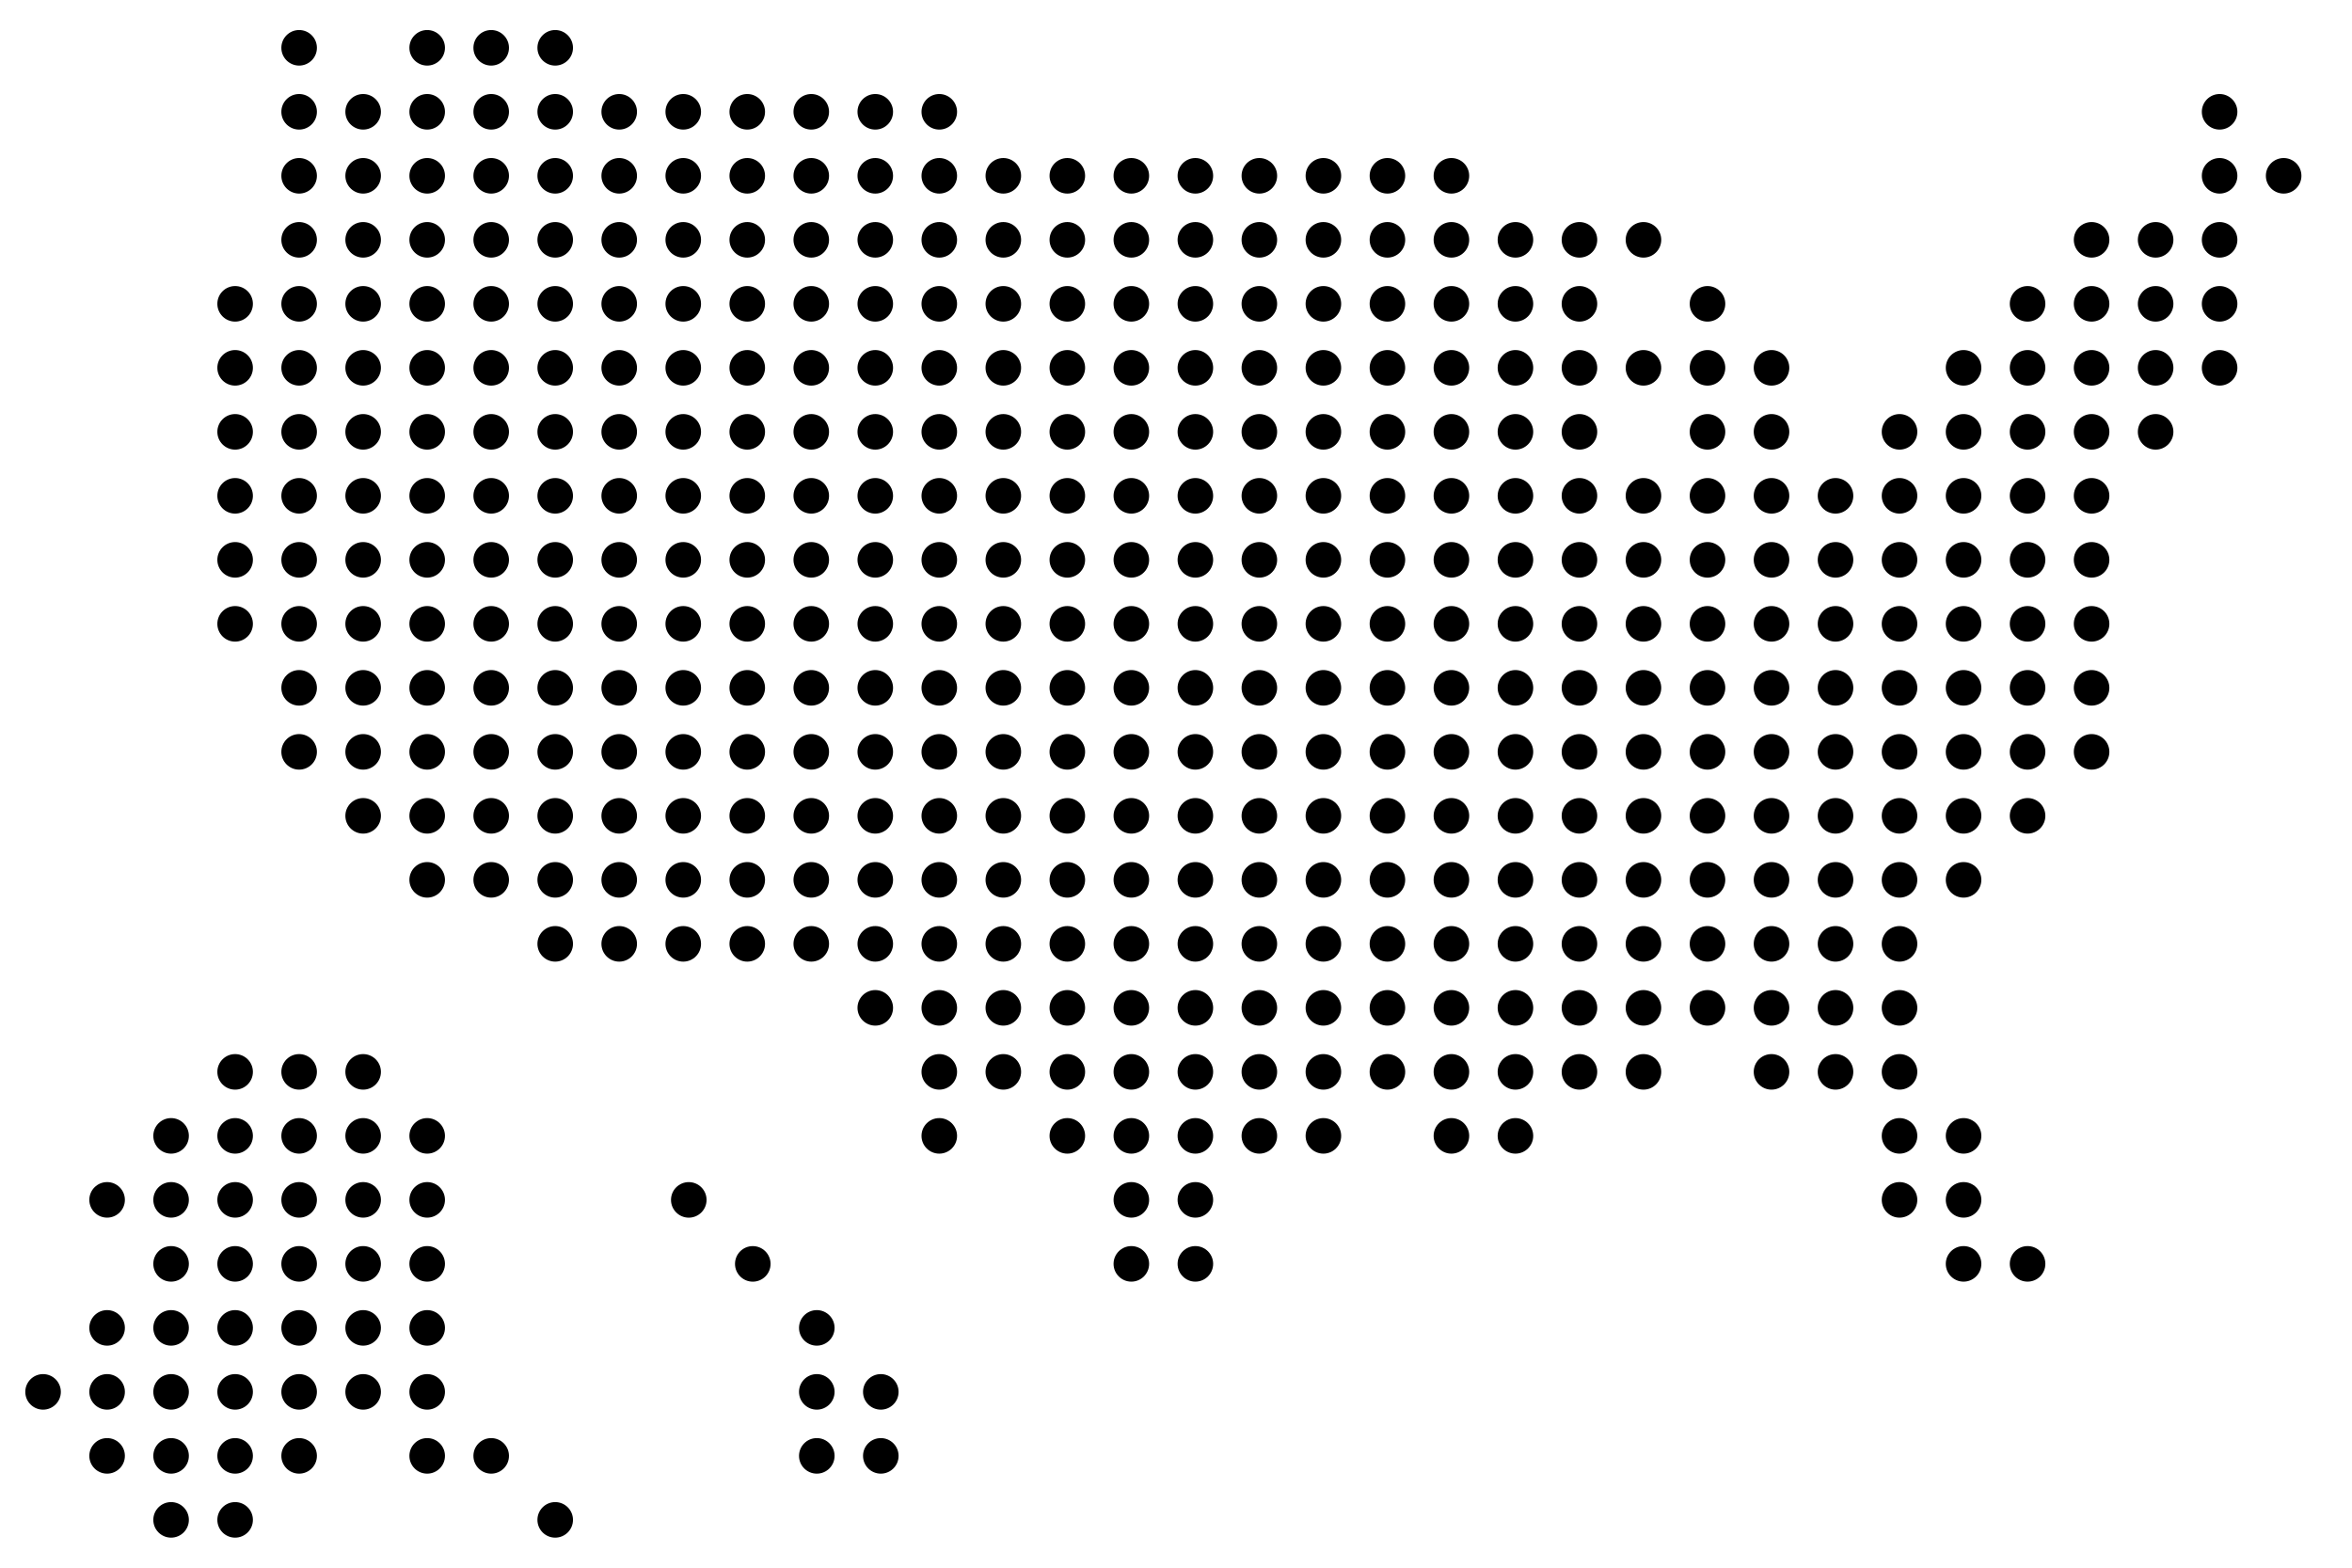 <svg fill="#000000" viewBox="04 19 93 62" version="1.1" fill-rule="evenodd" clip-rule="evenodd">
  <g>
    <circle cx="15.828" cy="20.891" r="0.703"></circle>
    <circle cx="20.891" cy="20.891" r="0.703"></circle>
    <circle cx="23.422" cy="20.891" r="0.703"></circle>
    <circle cx="25.953" cy="20.891" r="0.703"></circle>
    <circle cx="15.828" cy="23.422" r="0.703"></circle>
    <circle cx="18.359" cy="23.422" r="0.703"></circle>
    <circle cx="20.891" cy="23.422" r="0.703"></circle>
    <circle cx="23.422" cy="23.422" r="0.703"></circle>
    <circle cx="25.953" cy="23.422" r="0.703"></circle>
    <circle cx="28.484" cy="23.422" r="0.703"></circle>
    <circle cx="31.016" cy="23.422" r="0.703"></circle>
    <circle cx="33.547" cy="23.422" r="0.703"></circle>
    <circle cx="36.078" cy="23.422" r="0.703"></circle>
    <circle cx="38.609" cy="23.422" r="0.703"></circle>
    <circle cx="41.14" cy="23.422" r="0.703"></circle>
    <circle cx="91.765" cy="23.422" r="0.703"></circle>
    <circle cx="15.828" cy="25.953" r="0.703"></circle>
    <circle cx="18.359" cy="25.953" r="0.703"></circle>
    <circle cx="20.891" cy="25.953" r="0.703"></circle>
    <circle cx="23.422" cy="25.953" r="0.703"></circle>
    <circle cx="25.953" cy="25.953" r="0.703"></circle>
    <circle cx="28.484" cy="25.953" r="0.703"></circle>
    <circle cx="31.016" cy="25.953" r="0.703"></circle>
    <circle cx="33.547" cy="25.953" r="0.703"></circle>
    <circle cx="36.078" cy="25.953" r="0.703"></circle>
    <circle cx="38.609" cy="25.953" r="0.703"></circle>
    <circle cx="41.14" cy="25.953" r="0.703"></circle>
    <circle cx="43.672" cy="25.953" r="0.703"></circle>
    <circle cx="46.203" cy="25.953" r="0.703"></circle>
    <circle cx="48.734" cy="25.953" r="0.703"></circle>
    <circle cx="51.266" cy="25.953" r="0.703"></circle>
    <circle cx="53.796" cy="25.953" r="0.703"></circle>
    <circle cx="56.328" cy="25.953" r="0.703"></circle>
    <circle cx="58.86" cy="25.953" r="0.703"></circle>
    <circle cx="61.39" cy="25.953" r="0.703"></circle>
    <circle cx="91.765" cy="25.953" r="0.703"></circle>
    <circle cx="94.297" cy="25.953" r="0.703"></circle>
    <circle cx="15.828" cy="28.485" r="0.703"></circle>
    <circle cx="18.359" cy="28.485" r="0.703"></circle>
    <circle cx="20.891" cy="28.485" r="0.703"></circle>
    <circle cx="23.422" cy="28.485" r="0.703"></circle>
    <circle cx="25.953" cy="28.485" r="0.703"></circle>
    <circle cx="28.484" cy="28.485" r="0.703"></circle>
    <circle cx="31.016" cy="28.485" r="0.703"></circle>
    <circle cx="33.547" cy="28.485" r="0.703"></circle>
    <circle cx="36.078" cy="28.485" r="0.703"></circle>
    <circle cx="38.609" cy="28.485" r="0.703"></circle>
    <circle cx="41.14" cy="28.485" r="0.703"></circle>
    <circle cx="43.672" cy="28.485" r="0.703"></circle>
    <circle cx="46.203" cy="28.485" r="0.703"></circle>
    <circle cx="48.734" cy="28.485" r="0.703"></circle>
    <circle cx="51.266" cy="28.485" r="0.703"></circle>
    <circle cx="53.796" cy="28.485" r="0.703"></circle>
    <circle cx="56.328" cy="28.485" r="0.703"></circle>
    <circle cx="58.86" cy="28.485" r="0.703"></circle>
    <circle cx="61.39" cy="28.485" r="0.703"></circle>
    <circle cx="63.922" cy="28.485" r="0.703"></circle>
    <circle cx="66.453" cy="28.485" r="0.703"></circle>
    <circle cx="68.984" cy="28.485" r="0.703"></circle>
    <circle cx="86.703" cy="28.485" r="0.703"></circle>
    <circle cx="89.235" cy="28.485" r="0.703"></circle>
    <circle cx="91.765" cy="28.485" r="0.703"></circle>
    <circle cx="13.297" cy="31.016" r="0.703"></circle>
    <circle cx="15.828" cy="31.016" r="0.703"></circle>
    <circle cx="18.359" cy="31.016" r="0.703"></circle>
    <circle cx="20.891" cy="31.016" r="0.703"></circle>
    <circle cx="23.422" cy="31.016" r="0.703"></circle>
    <circle cx="25.953" cy="31.016" r="0.703"></circle>
    <circle cx="28.484" cy="31.016" r="0.703"></circle>
    <circle cx="31.016" cy="31.016" r="0.703"></circle>
    <circle cx="33.547" cy="31.016" r="0.703"></circle>
    <circle cx="36.078" cy="31.016" r="0.703"></circle>
    <circle cx="38.609" cy="31.016" r="0.703"></circle>
    <circle cx="41.14" cy="31.016" r="0.703"></circle>
    <circle cx="43.672" cy="31.016" r="0.703"></circle>
    <circle cx="46.203" cy="31.016" r="0.703"></circle>
    <circle cx="48.734" cy="31.016" r="0.703"></circle>
    <circle cx="51.266" cy="31.016" r="0.703"></circle>
    <circle cx="53.796" cy="31.016" r="0.703"></circle>
    <circle cx="56.328" cy="31.016" r="0.703"></circle>
    <circle cx="58.86" cy="31.016" r="0.703"></circle>
    <circle cx="61.39" cy="31.016" r="0.703"></circle>
    <circle cx="63.922" cy="31.016" r="0.703"></circle>
    <circle cx="66.453" cy="31.016" r="0.703"></circle>
    <circle cx="71.516" cy="31.016" r="0.703"></circle>
    <circle cx="84.172" cy="31.016" r="0.703"></circle>
    <circle cx="86.703" cy="31.016" r="0.703"></circle>
    <circle cx="89.235" cy="31.016" r="0.703"></circle>
    <circle cx="91.765" cy="31.016" r="0.703"></circle>
    <circle cx="13.297" cy="33.547" r="0.703"></circle>
    <circle cx="15.828" cy="33.547" r="0.703"></circle>
    <circle cx="18.359" cy="33.547" r="0.703"></circle>
    <circle cx="20.891" cy="33.547" r="0.703"></circle>
    <circle cx="23.422" cy="33.547" r="0.703"></circle>
    <circle cx="25.953" cy="33.547" r="0.703"></circle>
    <circle cx="28.484" cy="33.547" r="0.703"></circle>
    <circle cx="31.016" cy="33.547" r="0.703"></circle>
    <circle cx="33.547" cy="33.547" r="0.703"></circle>
    <circle cx="36.078" cy="33.547" r="0.703"></circle>
    <circle cx="38.609" cy="33.547" r="0.703"></circle>
    <circle cx="41.14" cy="33.547" r="0.703"></circle>
    <circle cx="43.672" cy="33.547" r="0.703"></circle>
    <circle cx="46.203" cy="33.547" r="0.703"></circle>
    <circle cx="48.734" cy="33.547" r="0.703"></circle>
    <circle cx="51.266" cy="33.547" r="0.703"></circle>
    <circle cx="53.796" cy="33.547" r="0.703"></circle>
    <circle cx="56.328" cy="33.547" r="0.703"></circle>
    <circle cx="58.86" cy="33.547" r="0.703"></circle>
    <circle cx="61.39" cy="33.547" r="0.703"></circle>
    <circle cx="63.922" cy="33.547" r="0.703"></circle>
    <circle cx="66.453" cy="33.547" r="0.703"></circle>
    <circle cx="68.984" cy="33.547" r="0.703"></circle>
    <circle cx="71.516" cy="33.547" r="0.703"></circle>
    <circle cx="74.047" cy="33.547" r="0.703"></circle>
    <circle cx="81.641" cy="33.547" r="0.703"></circle>
    <circle cx="84.172" cy="33.547" r="0.703"></circle>
    <circle cx="86.703" cy="33.547" r="0.703"></circle>
    <circle cx="89.235" cy="33.547" r="0.703"></circle>
    <circle cx="91.765" cy="33.547" r="0.703"></circle>
    <circle cx="13.297" cy="36.079" r="0.703"></circle>
    <circle cx="15.828" cy="36.079" r="0.703"></circle>
    <circle cx="18.359" cy="36.079" r="0.703"></circle>
    <circle cx="20.891" cy="36.079" r="0.703"></circle>
    <circle cx="23.422" cy="36.079" r="0.703"></circle>
    <circle cx="25.953" cy="36.079" r="0.703"></circle>
    <circle cx="28.484" cy="36.079" r="0.703"></circle>
    <circle cx="31.016" cy="36.079" r="0.703"></circle>
    <circle cx="33.547" cy="36.079" r="0.703"></circle>
    <circle cx="36.078" cy="36.079" r="0.703"></circle>
    <circle cx="38.609" cy="36.079" r="0.703"></circle>
    <circle cx="41.14" cy="36.079" r="0.703"></circle>
    <circle cx="43.672" cy="36.079" r="0.703"></circle>
    <circle cx="46.203" cy="36.079" r="0.703"></circle>
    <circle cx="48.734" cy="36.079" r="0.703"></circle>
    <circle cx="51.266" cy="36.079" r="0.703"></circle>
    <circle cx="53.796" cy="36.079" r="0.703"></circle>
    <circle cx="56.328" cy="36.079" r="0.703"></circle>
    <circle cx="58.86" cy="36.079" r="0.703"></circle>
    <circle cx="61.39" cy="36.079" r="0.703"></circle>
    <circle cx="63.922" cy="36.079" r="0.703"></circle>
    <circle cx="66.453" cy="36.079" r="0.703"></circle>
    <circle cx="71.516" cy="36.079" r="0.703"></circle>
    <circle cx="74.047" cy="36.079" r="0.703"></circle>
    <circle cx="79.109" cy="36.079" r="0.703"></circle>
    <circle cx="81.641" cy="36.079" r="0.703"></circle>
    <circle cx="84.172" cy="36.079" r="0.703"></circle>
    <circle cx="86.703" cy="36.079" r="0.703"></circle>
    <circle cx="89.235" cy="36.079" r="0.703"></circle>
    <circle cx="13.297" cy="38.609" r="0.703"></circle>
    <circle cx="15.828" cy="38.609" r="0.703"></circle>
    <circle cx="18.359" cy="38.609" r="0.703"></circle>
    <circle cx="20.891" cy="38.609" r="0.703"></circle>
    <circle cx="23.422" cy="38.609" r="0.703"></circle>
    <circle cx="25.953" cy="38.609" r="0.703"></circle>
    <circle cx="28.484" cy="38.609" r="0.703"></circle>
    <circle cx="31.016" cy="38.609" r="0.703"></circle>
    <circle cx="33.547" cy="38.609" r="0.703"></circle>
    <circle cx="36.078" cy="38.609" r="0.703"></circle>
    <circle cx="38.609" cy="38.609" r="0.703"></circle>
    <circle cx="41.14" cy="38.609" r="0.703"></circle>
    <circle cx="43.672" cy="38.609" r="0.703"></circle>
    <circle cx="46.203" cy="38.609" r="0.703"></circle>
    <circle cx="48.734" cy="38.609" r="0.703"></circle>
    <circle cx="51.266" cy="38.609" r="0.703"></circle>
    <circle cx="53.796" cy="38.609" r="0.703"></circle>
    <circle cx="56.328" cy="38.609" r="0.703"></circle>
    <circle cx="58.86" cy="38.609" r="0.703"></circle>
    <circle cx="61.39" cy="38.609" r="0.703"></circle>
    <circle cx="63.922" cy="38.609" r="0.703"></circle>
    <circle cx="66.453" cy="38.609" r="0.703"></circle>
    <circle cx="68.984" cy="38.609" r="0.703"></circle>
    <circle cx="71.516" cy="38.609" r="0.703"></circle>
    <circle cx="74.047" cy="38.609" r="0.703"></circle>
    <circle cx="76.578" cy="38.609" r="0.703"></circle>
    <circle cx="79.109" cy="38.609" r="0.703"></circle>
    <circle cx="81.641" cy="38.609" r="0.703"></circle>
    <circle cx="84.172" cy="38.609" r="0.703"></circle>
    <circle cx="86.703" cy="38.609" r="0.703"></circle>
    <circle cx="13.297" cy="41.141" r="0.703"></circle>
    <circle cx="15.828" cy="41.141" r="0.703"></circle>
    <circle cx="18.359" cy="41.141" r="0.703"></circle>
    <circle cx="20.891" cy="41.141" r="0.703"></circle>
    <circle cx="23.422" cy="41.141" r="0.703"></circle>
    <circle cx="25.953" cy="41.141" r="0.703"></circle>
    <circle cx="28.484" cy="41.141" r="0.703"></circle>
    <circle cx="31.016" cy="41.141" r="0.703"></circle>
    <circle cx="33.547" cy="41.141" r="0.703"></circle>
    <circle cx="36.078" cy="41.141" r="0.703"></circle>
    <circle cx="38.609" cy="41.141" r="0.703"></circle>
    <circle cx="41.14" cy="41.141" r="0.703"></circle>
    <circle cx="43.672" cy="41.141" r="0.703"></circle>
    <circle cx="46.203" cy="41.141" r="0.703"></circle>
    <circle cx="48.734" cy="41.141" r="0.703"></circle>
    <circle cx="51.266" cy="41.141" r="0.703"></circle>
    <circle cx="53.796" cy="41.141" r="0.703"></circle>
    <circle cx="56.328" cy="41.141" r="0.703"></circle>
    <circle cx="58.86" cy="41.141" r="0.703"></circle>
    <circle cx="61.39" cy="41.141" r="0.703"></circle>
    <circle cx="63.922" cy="41.141" r="0.703"></circle>
    <circle cx="66.453" cy="41.141" r="0.703"></circle>
    <circle cx="68.984" cy="41.141" r="0.703"></circle>
    <circle cx="71.516" cy="41.141" r="0.703"></circle>
    <circle cx="74.047" cy="41.141" r="0.703"></circle>
    <circle cx="76.578" cy="41.141" r="0.703"></circle>
    <circle cx="79.109" cy="41.141" r="0.703"></circle>
    <circle cx="81.641" cy="41.141" r="0.703"></circle>
    <circle cx="84.172" cy="41.141" r="0.703"></circle>
    <circle cx="86.703" cy="41.141" r="0.703"></circle>
    <circle cx="13.297" cy="43.672" r="0.703"></circle>
    <circle cx="15.828" cy="43.672" r="0.703"></circle>
    <circle cx="18.359" cy="43.672" r="0.703"></circle>
    <circle cx="20.891" cy="43.672" r="0.703"></circle>
    <circle cx="23.422" cy="43.672" r="0.703"></circle>
    <circle cx="25.953" cy="43.672" r="0.703"></circle>
    <circle cx="28.484" cy="43.672" r="0.703"></circle>
    <circle cx="31.016" cy="43.672" r="0.703"></circle>
    <circle cx="33.547" cy="43.672" r="0.703"></circle>
    <circle cx="36.078" cy="43.672" r="0.703"></circle>
    <circle cx="38.609" cy="43.672" r="0.703"></circle>
    <circle cx="41.14" cy="43.672" r="0.703"></circle>
    <circle cx="43.672" cy="43.672" r="0.703"></circle>
    <circle cx="46.203" cy="43.672" r="0.703"></circle>
    <circle cx="48.734" cy="43.672" r="0.703"></circle>
    <circle cx="51.266" cy="43.672" r="0.703"></circle>
    <circle cx="53.796" cy="43.672" r="0.703"></circle>
    <circle cx="56.328" cy="43.672" r="0.703"></circle>
    <circle cx="58.86" cy="43.672" r="0.703"></circle>
    <circle cx="61.39" cy="43.672" r="0.703"></circle>
    <circle cx="63.922" cy="43.672" r="0.703"></circle>
    <circle cx="66.453" cy="43.672" r="0.703"></circle>
    <circle cx="68.984" cy="43.672" r="0.703"></circle>
    <circle cx="71.516" cy="43.672" r="0.703"></circle>
    <circle cx="74.047" cy="43.672" r="0.703"></circle>
    <circle cx="76.578" cy="43.672" r="0.703"></circle>
    <circle cx="79.109" cy="43.672" r="0.703"></circle>
    <circle cx="81.641" cy="43.672" r="0.703"></circle>
    <circle cx="84.172" cy="43.672" r="0.703"></circle>
    <circle cx="86.703" cy="43.672" r="0.703"></circle>
    <circle cx="15.828" cy="46.203" r="0.703"></circle>
    <circle cx="18.359" cy="46.203" r="0.703"></circle>
    <circle cx="20.891" cy="46.203" r="0.703"></circle>
    <circle cx="23.422" cy="46.203" r="0.703"></circle>
    <circle cx="25.953" cy="46.203" r="0.703"></circle>
    <circle cx="28.484" cy="46.203" r="0.703"></circle>
    <circle cx="31.016" cy="46.203" r="0.703"></circle>
    <circle cx="33.547" cy="46.203" r="0.703"></circle>
    <circle cx="36.078" cy="46.203" r="0.703"></circle>
    <circle cx="38.609" cy="46.203" r="0.703"></circle>
    <circle cx="41.14" cy="46.203" r="0.703"></circle>
    <circle cx="43.672" cy="46.203" r="0.703"></circle>
    <circle cx="46.203" cy="46.203" r="0.703"></circle>
    <circle cx="48.734" cy="46.203" r="0.703"></circle>
    <circle cx="51.266" cy="46.203" r="0.703"></circle>
    <circle cx="53.796" cy="46.203" r="0.703"></circle>
    <circle cx="56.328" cy="46.203" r="0.703"></circle>
    <circle cx="58.86" cy="46.203" r="0.703"></circle>
    <circle cx="61.39" cy="46.203" r="0.703"></circle>
    <circle cx="63.922" cy="46.203" r="0.703"></circle>
    <circle cx="66.453" cy="46.203" r="0.703"></circle>
    <circle cx="68.984" cy="46.203" r="0.703"></circle>
    <circle cx="71.516" cy="46.203" r="0.703"></circle>
    <circle cx="74.047" cy="46.203" r="0.703"></circle>
    <circle cx="76.578" cy="46.203" r="0.703"></circle>
    <circle cx="79.109" cy="46.203" r="0.703"></circle>
    <circle cx="81.641" cy="46.203" r="0.703"></circle>
    <circle cx="84.172" cy="46.203" r="0.703"></circle>
    <circle cx="86.703" cy="46.203" r="0.703"></circle>
    <circle cx="15.828" cy="48.735" r="0.703"></circle>
    <circle cx="18.359" cy="48.735" r="0.703"></circle>
    <circle cx="20.891" cy="48.735" r="0.703"></circle>
    <circle cx="23.422" cy="48.735" r="0.703"></circle>
    <circle cx="25.953" cy="48.735" r="0.703"></circle>
    <circle cx="28.484" cy="48.735" r="0.703"></circle>
    <circle cx="31.016" cy="48.735" r="0.703"></circle>
    <circle cx="33.547" cy="48.735" r="0.703"></circle>
    <circle cx="36.078" cy="48.735" r="0.703"></circle>
    <circle cx="38.609" cy="48.735" r="0.703"></circle>
    <circle cx="41.14" cy="48.735" r="0.703"></circle>
    <circle cx="43.672" cy="48.735" r="0.703"></circle>
    <circle cx="46.203" cy="48.735" r="0.703"></circle>
    <circle cx="48.734" cy="48.735" r="0.703"></circle>
    <circle cx="51.266" cy="48.735" r="0.703"></circle>
    <circle cx="53.796" cy="48.735" r="0.703"></circle>
    <circle cx="56.328" cy="48.735" r="0.703"></circle>
    <circle cx="58.86" cy="48.735" r="0.703"></circle>
    <circle cx="61.39" cy="48.735" r="0.703"></circle>
    <circle cx="63.922" cy="48.735" r="0.703"></circle>
    <circle cx="66.453" cy="48.735" r="0.703"></circle>
    <circle cx="68.984" cy="48.735" r="0.703"></circle>
    <circle cx="71.516" cy="48.735" r="0.703"></circle>
    <circle cx="74.047" cy="48.735" r="0.703"></circle>
    <circle cx="76.578" cy="48.735" r="0.703"></circle>
    <circle cx="79.109" cy="48.735" r="0.703"></circle>
    <circle cx="81.641" cy="48.735" r="0.703"></circle>
    <circle cx="84.172" cy="48.735" r="0.703"></circle>
    <circle cx="86.703" cy="48.735" r="0.703"></circle>
    <circle cx="18.359" cy="51.265" r="0.703"></circle>
    <circle cx="20.891" cy="51.265" r="0.703"></circle>
    <circle cx="23.422" cy="51.265" r="0.703"></circle>
    <circle cx="25.953" cy="51.265" r="0.703"></circle>
    <circle cx="28.484" cy="51.265" r="0.703"></circle>
    <circle cx="31.016" cy="51.265" r="0.703"></circle>
    <circle cx="33.547" cy="51.265" r="0.703"></circle>
    <circle cx="36.078" cy="51.265" r="0.703"></circle>
    <circle cx="38.609" cy="51.265" r="0.703"></circle>
    <circle cx="41.14" cy="51.265" r="0.703"></circle>
    <circle cx="43.672" cy="51.265" r="0.703"></circle>
    <circle cx="46.203" cy="51.265" r="0.703"></circle>
    <circle cx="48.734" cy="51.265" r="0.703"></circle>
    <circle cx="51.266" cy="51.265" r="0.703"></circle>
    <circle cx="53.796" cy="51.265" r="0.703"></circle>
    <circle cx="56.328" cy="51.265" r="0.703"></circle>
    <circle cx="58.86" cy="51.265" r="0.703"></circle>
    <circle cx="61.39" cy="51.265" r="0.703"></circle>
    <circle cx="63.922" cy="51.265" r="0.703"></circle>
    <circle cx="66.453" cy="51.265" r="0.703"></circle>
    <circle cx="68.984" cy="51.265" r="0.703"></circle>
    <circle cx="71.516" cy="51.265" r="0.703"></circle>
    <circle cx="74.047" cy="51.265" r="0.703"></circle>
    <circle cx="76.578" cy="51.265" r="0.703"></circle>
    <circle cx="79.109" cy="51.265" r="0.703"></circle>
    <circle cx="81.641" cy="51.265" r="0.703"></circle>
    <circle cx="84.172" cy="51.265" r="0.703"></circle>
    <circle cx="20.891" cy="53.797" r="0.703"></circle>
    <circle cx="23.422" cy="53.797" r="0.703"></circle>
    <circle cx="25.953" cy="53.797" r="0.703"></circle>
    <circle cx="28.484" cy="53.797" r="0.703"></circle>
    <circle cx="31.016" cy="53.797" r="0.703"></circle>
    <circle cx="33.547" cy="53.797" r="0.703"></circle>
    <circle cx="36.078" cy="53.797" r="0.703"></circle>
    <circle cx="38.609" cy="53.797" r="0.703"></circle>
    <circle cx="41.14" cy="53.797" r="0.703"></circle>
    <circle cx="43.672" cy="53.797" r="0.703"></circle>
    <circle cx="46.203" cy="53.797" r="0.703"></circle>
    <circle cx="48.734" cy="53.797" r="0.703"></circle>
    <circle cx="51.266" cy="53.797" r="0.703"></circle>
    <circle cx="53.796" cy="53.797" r="0.703"></circle>
    <circle cx="56.328" cy="53.797" r="0.703"></circle>
    <circle cx="58.86" cy="53.797" r="0.703"></circle>
    <circle cx="61.39" cy="53.797" r="0.703"></circle>
    <circle cx="63.922" cy="53.797" r="0.703"></circle>
    <circle cx="66.453" cy="53.797" r="0.703"></circle>
    <circle cx="68.984" cy="53.797" r="0.703"></circle>
    <circle cx="71.516" cy="53.797" r="0.703"></circle>
    <circle cx="74.047" cy="53.797" r="0.703"></circle>
    <circle cx="76.578" cy="53.797" r="0.703"></circle>
    <circle cx="79.109" cy="53.797" r="0.703"></circle>
    <circle cx="81.641" cy="53.797" r="0.703"></circle>
    <circle cx="25.953" cy="56.328" r="0.703"></circle>
    <circle cx="28.484" cy="56.328" r="0.703"></circle>
    <circle cx="31.016" cy="56.328" r="0.703"></circle>
    <circle cx="33.547" cy="56.328" r="0.703"></circle>
    <circle cx="36.078" cy="56.328" r="0.703"></circle>
    <circle cx="38.609" cy="56.328" r="0.703"></circle>
    <circle cx="41.14" cy="56.328" r="0.703"></circle>
    <circle cx="43.672" cy="56.328" r="0.703"></circle>
    <circle cx="46.203" cy="56.328" r="0.703"></circle>
    <circle cx="48.734" cy="56.328" r="0.703"></circle>
    <circle cx="51.266" cy="56.328" r="0.703"></circle>
    <circle cx="53.796" cy="56.328" r="0.703"></circle>
    <circle cx="56.328" cy="56.328" r="0.703"></circle>
    <circle cx="58.86" cy="56.328" r="0.703"></circle>
    <circle cx="61.39" cy="56.328" r="0.703"></circle>
    <circle cx="63.922" cy="56.328" r="0.703"></circle>
    <circle cx="66.453" cy="56.328" r="0.703"></circle>
    <circle cx="68.984" cy="56.328" r="0.703"></circle>
    <circle cx="71.516" cy="56.328" r="0.703"></circle>
    <circle cx="74.047" cy="56.328" r="0.703"></circle>
    <circle cx="76.578" cy="56.328" r="0.703"></circle>
    <circle cx="79.109" cy="56.328" r="0.703"></circle>
    <circle cx="38.609" cy="58.859" r="0.703"></circle>
    <circle cx="41.14" cy="58.859" r="0.703"></circle>
    <circle cx="43.672" cy="58.859" r="0.703"></circle>
    <circle cx="46.203" cy="58.859" r="0.703"></circle>
    <circle cx="48.734" cy="58.859" r="0.703"></circle>
    <circle cx="51.266" cy="58.859" r="0.703"></circle>
    <circle cx="53.796" cy="58.859" r="0.703"></circle>
    <circle cx="56.328" cy="58.859" r="0.703"></circle>
    <circle cx="58.86" cy="58.859" r="0.703"></circle>
    <circle cx="61.39" cy="58.859" r="0.703"></circle>
    <circle cx="63.922" cy="58.859" r="0.703"></circle>
    <circle cx="66.453" cy="58.859" r="0.703"></circle>
    <circle cx="68.984" cy="58.859" r="0.703"></circle>
    <circle cx="71.516" cy="58.859" r="0.703"></circle>
    <circle cx="74.047" cy="58.859" r="0.703"></circle>
    <circle cx="76.578" cy="58.859" r="0.703"></circle>
    <circle cx="79.109" cy="58.859" r="0.703"></circle>
    <circle cx="13.297" cy="61.391" r="0.703"></circle>
    <circle cx="15.828" cy="61.391" r="0.703"></circle>
    <circle cx="18.359" cy="61.391" r="0.703"></circle>
    <circle cx="41.14" cy="61.391" r="0.703"></circle>
    <circle cx="43.672" cy="61.391" r="0.703"></circle>
    <circle cx="46.203" cy="61.391" r="0.703"></circle>
    <circle cx="48.734" cy="61.391" r="0.703"></circle>
    <circle cx="51.266" cy="61.391" r="0.703"></circle>
    <circle cx="53.796" cy="61.391" r="0.703"></circle>
    <circle cx="56.328" cy="61.391" r="0.703"></circle>
    <circle cx="58.86" cy="61.391" r="0.703"></circle>
    <circle cx="61.39" cy="61.391" r="0.703"></circle>
    <circle cx="63.922" cy="61.391" r="0.703"></circle>
    <circle cx="66.453" cy="61.391" r="0.703"></circle>
    <circle cx="68.984" cy="61.391" r="0.703"></circle>
    <circle cx="74.047" cy="61.391" r="0.703"></circle>
    <circle cx="76.578" cy="61.391" r="0.703"></circle>
    <circle cx="79.109" cy="61.391" r="0.703"></circle>
    <circle cx="10.765" cy="63.922" r="0.703"></circle>
    <circle cx="13.297" cy="63.922" r="0.703"></circle>
    <circle cx="15.828" cy="63.922" r="0.703"></circle>
    <circle cx="18.359" cy="63.922" r="0.703"></circle>
    <circle cx="20.891" cy="63.922" r="0.703"></circle>
    <circle cx="41.14" cy="63.922" r="0.703"></circle>
    <circle cx="46.203" cy="63.922" r="0.703"></circle>
    <circle cx="48.734" cy="63.922" r="0.703"></circle>
    <circle cx="51.266" cy="63.922" r="0.703"></circle>
    <circle cx="53.796" cy="63.922" r="0.703"></circle>
    <circle cx="56.328" cy="63.922" r="0.703"></circle>
    <circle cx="61.39" cy="63.922" r="0.703"></circle>
    <circle cx="63.922" cy="63.922" r="0.703"></circle>
    <circle cx="79.109" cy="63.922" r="0.703"></circle>
    <circle cx="81.641" cy="63.922" r="0.703"></circle>
    <circle cx="8.235" cy="66.453" r="0.703"></circle>
    <circle cx="10.765" cy="66.453" r="0.703"></circle>
    <circle cx="13.297" cy="66.453" r="0.703"></circle>
    <circle cx="15.828" cy="66.453" r="0.703"></circle>
    <circle cx="18.359" cy="66.453" r="0.703"></circle>
    <circle cx="20.891" cy="66.453" r="0.703"></circle>
    <circle cx="48.734" cy="66.453" r="0.703"></circle>
    <circle cx="51.266" cy="66.453" r="0.703"></circle>
    <circle cx="79.109" cy="66.453" r="0.703"></circle>
    <circle cx="81.641" cy="66.453" r="0.703"></circle>
    <circle cx="10.765" cy="68.984" r="0.703"></circle>
    <circle cx="13.297" cy="68.984" r="0.703"></circle>
    <circle cx="15.828" cy="68.984" r="0.703"></circle>
    <circle cx="18.359" cy="68.984" r="0.703"></circle>
    <circle cx="20.891" cy="68.984" r="0.703"></circle>
    <circle cx="48.734" cy="68.984" r="0.703"></circle>
    <circle cx="51.266" cy="68.984" r="0.703"></circle>
    <circle cx="81.641" cy="68.984" r="0.703"></circle>
    <circle cx="84.172" cy="68.984" r="0.703"></circle>
    <circle cx="8.235" cy="71.516" r="0.703"></circle>
    <circle cx="10.765" cy="71.516" r="0.703"></circle>
    <circle cx="13.297" cy="71.516" r="0.703"></circle>
    <circle cx="15.828" cy="71.516" r="0.703"></circle>
    <circle cx="18.359" cy="71.516" r="0.703"></circle>
    <circle cx="20.891" cy="71.516" r="0.703"></circle>
    <circle cx="5.703" cy="74.047" r="0.703"></circle>
    <circle cx="8.235" cy="74.047" r="0.703"></circle>
    <circle cx="10.765" cy="74.047" r="0.703"></circle>
    <circle cx="13.297" cy="74.047" r="0.703"></circle>
    <circle cx="15.828" cy="74.047" r="0.703"></circle>
    <circle cx="18.359" cy="74.047" r="0.703"></circle>
    <circle cx="20.891" cy="74.047" r="0.703"></circle>
    <circle cx="8.235" cy="76.578" r="0.703"></circle>
    <circle cx="10.765" cy="76.578" r="0.703"></circle>
    <circle cx="13.297" cy="76.578" r="0.703"></circle>
    <circle cx="15.828" cy="76.578" r="0.703"></circle>
    <circle cx="20.891" cy="76.578" r="0.703"></circle>
    <circle cx="23.422" cy="76.578" r="0.703"></circle>
    <circle cx="10.765" cy="79.109" r="0.703"></circle>
    <circle cx="13.297" cy="79.109" r="0.703"></circle>
    <circle cx="25.953" cy="79.109" r="0.703"></circle>
    <circle cx="38.828" cy="76.578" r="0.703"></circle>
    <circle cx="36.297" cy="76.578" r="0.703"></circle>
    <circle cx="38.828" cy="74.047" r="0.703"></circle>
    <circle cx="36.297" cy="74.047" r="0.703"></circle>
    <circle cx="36.297" cy="71.516" r="0.703"></circle>
    <circle cx="33.766" cy="68.985" r="0.703"></circle>
    <circle cx="31.235" cy="66.454" r="0.703"></circle>

  </g>
</svg>